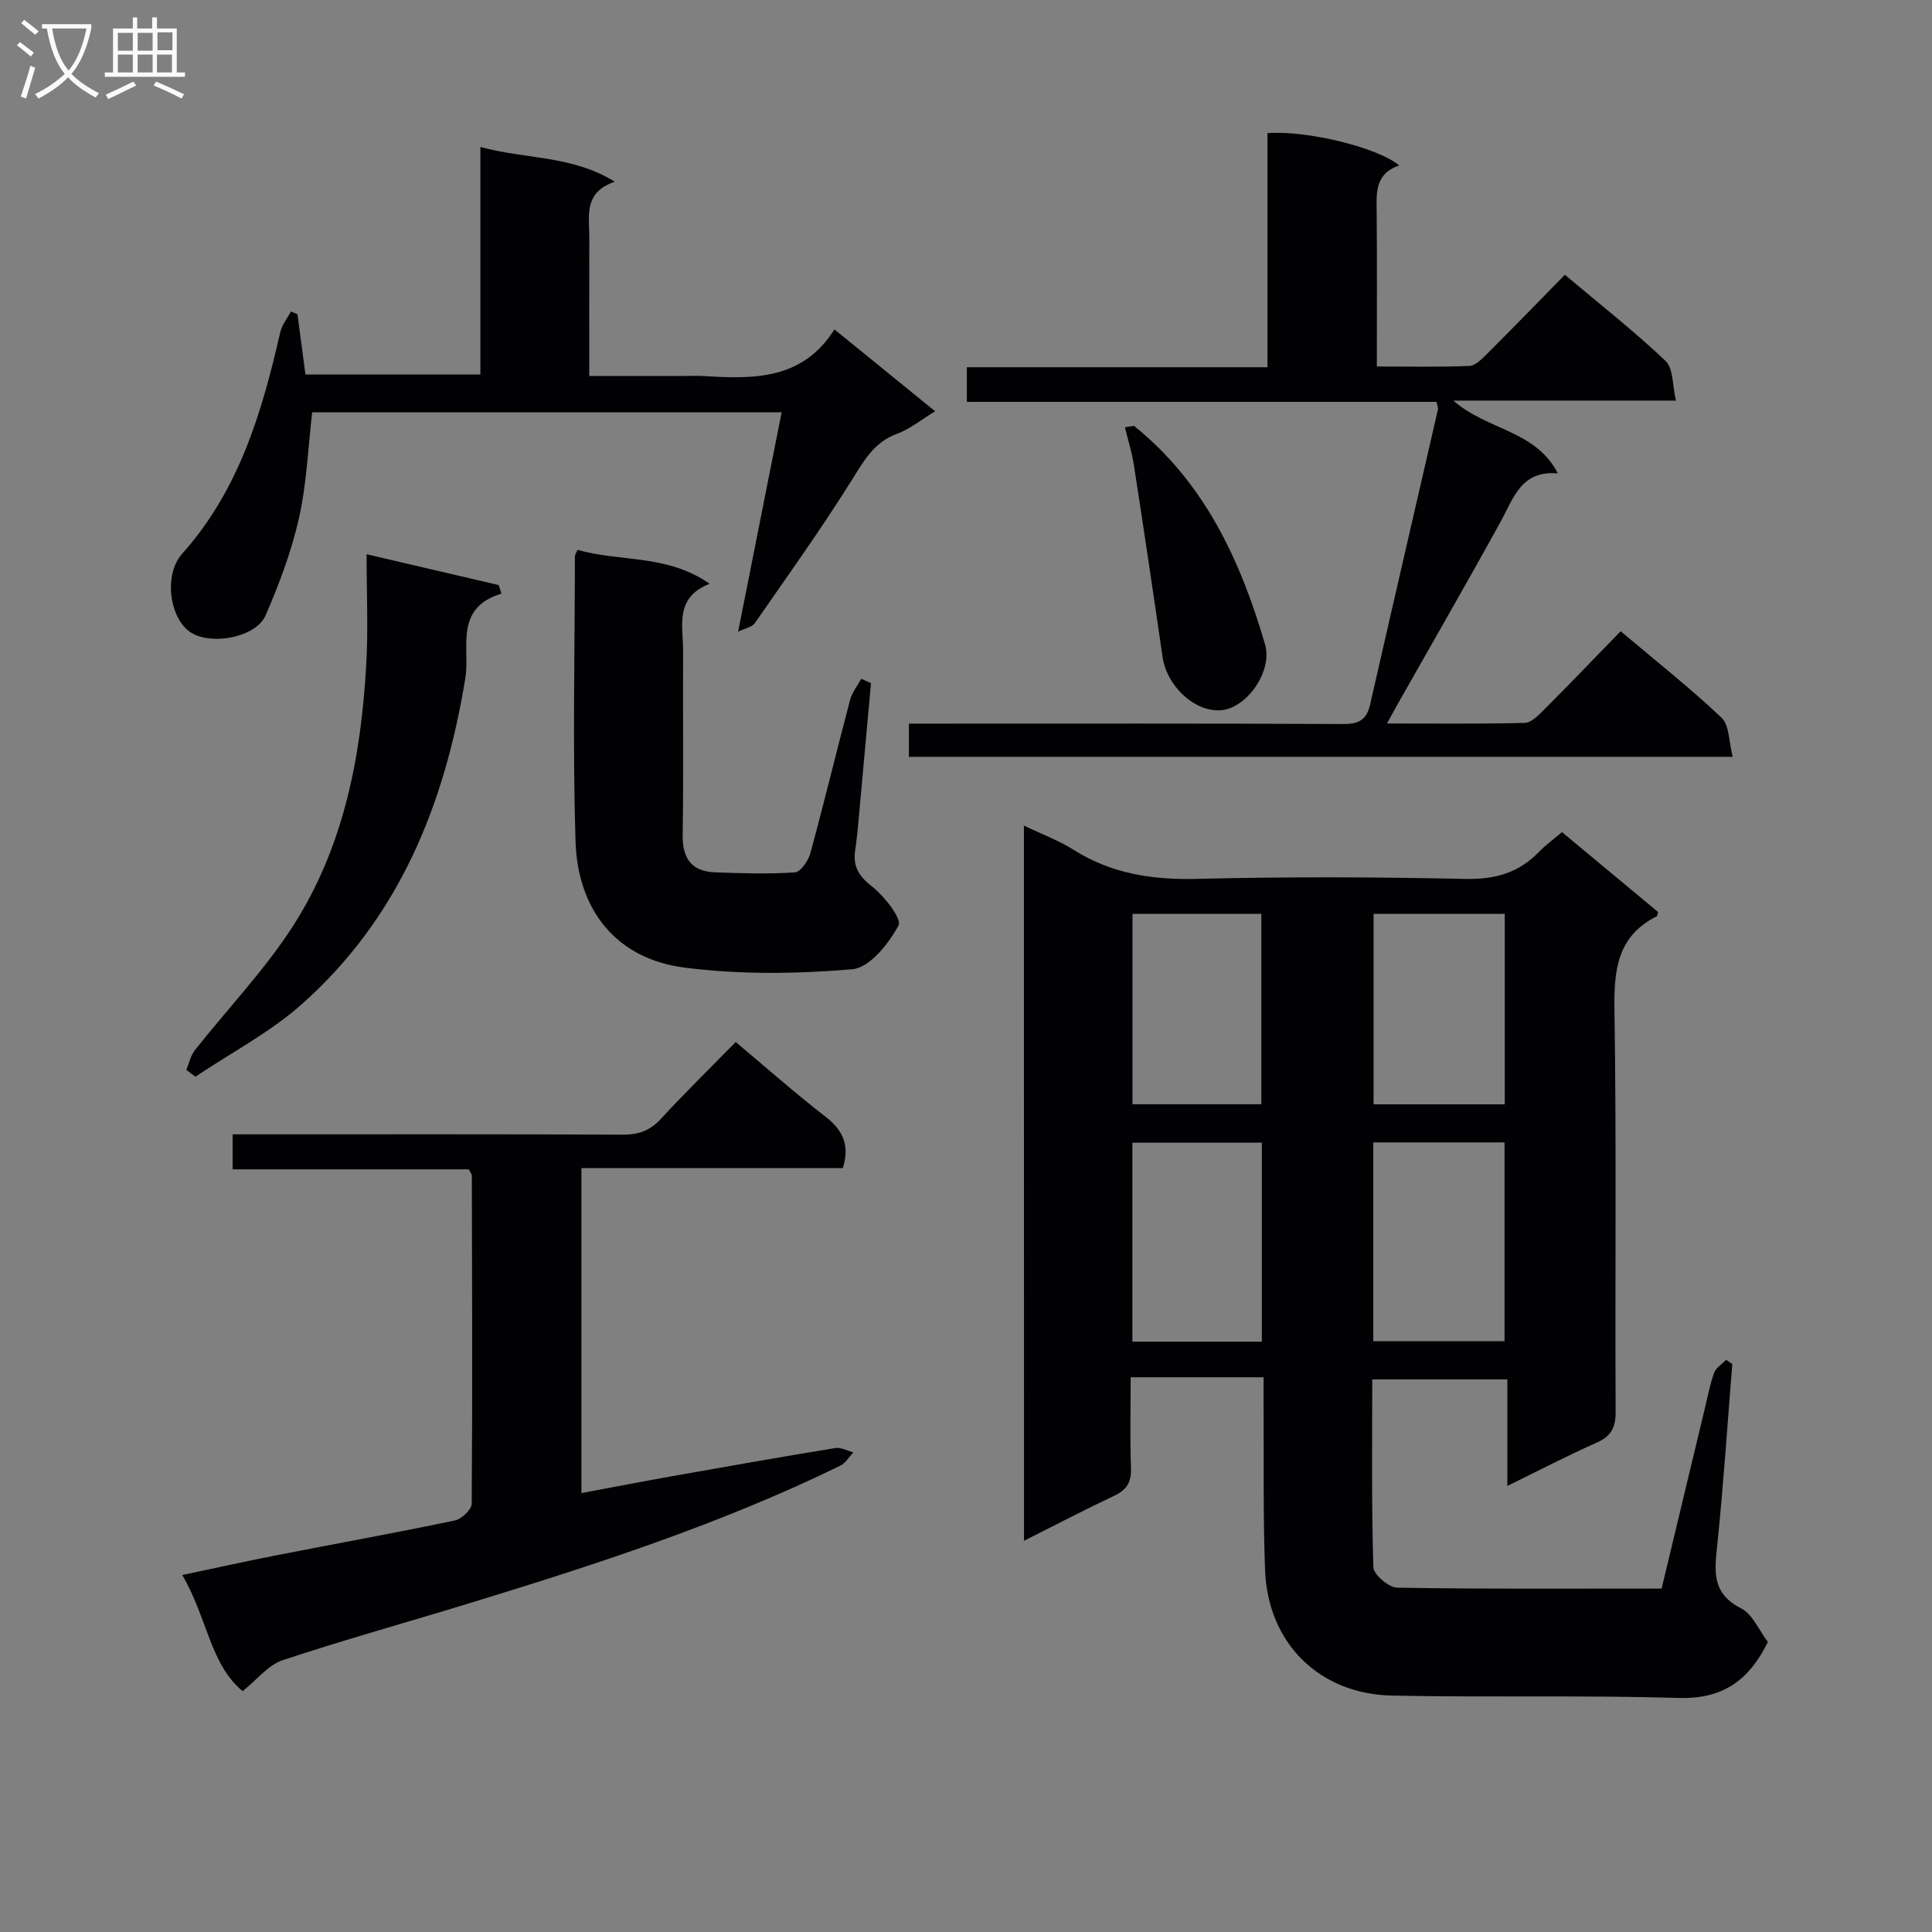 <svg enable-background="new 0 0 400 400" viewBox="0 0 400 400" xmlns="http://www.w3.org/2000/svg"><rect x="0" y="0" width="400" height="400" fill="#808080" stroke="none"/><g fill="#010104"><path d="m211.99 170.93c3.77 1.81 7.22 3.08 10.26 5 7.9 5 16.4 6.26 25.65 6.03 18.49-.46 37-.39 55.49.01 6.11.13 11.01-1.23 15.21-5.57 1.36-1.41 2.98-2.58 4.79-4.12 6.84 5.68 13.44 11.18 19.91 16.55-.18.6-.18.83-.27.87-8.29 4.14-8.9 11.26-8.77 19.56.42 27.66.1 55.33.24 82.99.02 3.31-.92 5.11-3.98 6.46-6.02 2.66-11.86 5.72-18.44 8.94 0-7.78 0-14.71 0-22.06-9.42 0-18.46 0-27.97 0 0 13.01-.17 25.96.23 38.89.05 1.52 3.18 4.2 4.92 4.23 18.14.31 36.29.19 54.76.19 2.99-12.48 5.93-24.73 8.87-36.98.62-2.58 1.11-5.2 2-7.69.38-1.06 1.63-1.8 2.48-2.69.43.29.85.57 1.28.86-.99 12.37-1.81 24.77-3.07 37.11-.56 5.46-1.4 10.31 4.88 13.47 2.39 1.2 3.7 4.54 5.56 6.97-3.84 7.83-9.23 11.86-18.39 11.59-19.81-.59-39.66-.07-59.48-.49-15.09-.33-25.66-10.91-26.23-25.95-.43-11.32-.23-22.66-.31-33.99-.01-1.79 0-3.58 0-5.96-5.04 0-9.49 0-13.93 0-4.3 0-8.6 0-13.59 0 0 6.52-.16 12.63.07 18.72.11 2.89-.8 4.55-3.43 5.79-6.14 2.9-12.16 6.05-18.72 9.34-.02-49.41-.02-98.43-.02-148.07zm99.51 106.75c0-14.15 0-27.69 0-41.16-9.35 0-18.25 0-27.18 0v41.16zm-50.25.1c0-14.01 0-27.56 0-41.2-9.2 0-18.06 0-26.8 0v41.2zm23.13-88.57v39.43h27.16c0-13.3 0-26.3 0-39.43-9.18 0-17.96 0-27.16 0zm-49.91-.01v39.42h26.68c0-13.31 0-26.3 0-39.42-9.05 0-17.67 0-26.68 0z"/><path d="m188.18 156.69c0-2.33 0-4.28 0-6.87h5.48c28.16 0 56.31-.06 84.47.08 3.24.02 4.82-.9 5.54-4.04 4.64-20.38 9.37-40.74 14.05-61.12.07-.29-.12-.64-.31-1.54-32.26 0-64.64 0-97.23 0 0-2.65 0-4.71 0-7.17h62.23c0-16.42 0-32.47 0-48.46 8.07-.64 22.93 2.98 27.28 6.69-5.18 1.75-4.7 5.9-4.66 10.03.09 10.3.03 20.61.03 31.59 6.6 0 12.87.13 19.12-.11 1.23-.05 2.56-1.37 3.57-2.38 5.41-5.4 10.73-10.88 16.24-16.5 7.3 6.15 14.37 11.69 20.85 17.84 1.62 1.54 1.39 5.02 2.15 8.21-15.57 0-30.18 0-46.09 0 7.09 6.2 17.01 6.1 21.64 15.07-7.63-.66-9.16 5.1-11.83 9.96-6.81 12.38-13.87 24.62-20.83 36.91-.79 1.39-1.55 2.79-2.72 4.91 10 0 19.26.11 28.51-.12 1.35-.03 2.83-1.56 3.96-2.68 5.27-5.29 10.45-10.68 15.91-16.3 7.33 6.19 14.39 11.75 20.88 17.9 1.65 1.56 1.51 5.01 2.32 8.1-57.32 0-113.72 0-170.56 0z"/><path d="m152.32 215.74c6.6 5.53 12.46 10.72 18.64 15.5 3.62 2.8 4.99 5.93 3.54 10.61-17.84 0-35.78 0-54.12 0v67.27c6.59-1.23 13.15-2.49 19.73-3.66 10.94-1.94 21.88-3.87 32.85-5.66 1.16-.19 2.47.57 3.72.9-.89.93-1.61 2.21-2.7 2.75-24.84 12.14-51.05 20.61-77.41 28.67-12.69 3.88-25.49 7.43-38.08 11.62-2.93.97-5.19 3.94-8.25 6.39-6.7-5.45-7.4-15.42-12.51-24.04 6.86-1.44 13.07-2.83 19.32-4.05 12.37-2.42 24.77-4.66 37.11-7.24 1.4-.29 3.5-2.26 3.5-3.46.17-22.65.08-45.31.03-67.96 0-.29-.27-.57-.63-1.28-16.05 0-32.3 0-48.9 0 0-2.48 0-4.53 0-7.25h5.34c25.16 0 50.31-.05 75.46.07 3.25.02 5.61-.83 7.84-3.24 4.98-5.41 10.22-10.53 15.52-15.94z"/><path d="m61.59 65.07c.54 4.07 1.08 8.14 1.65 12.47h36.22c0-15.39 0-30.77 0-47.11 9.48 2.59 18.85 1.67 27.83 7.19-6.56 2.22-5.27 7.16-5.28 11.61-.03 9.31-.01 18.61-.01 28.61h19.64c1.33 0 2.67-.07 4 .01 10.31.64 20.48.88 27.12-9.65 7.21 5.86 13.74 11.17 20.85 16.95-2.91 1.76-5.21 3.68-7.86 4.65-4.79 1.75-6.85 5.54-9.37 9.56-6.33 10.13-13.3 19.86-20.12 29.68-.55.79-1.91 1-3.44 1.74 3.1-15.64 6.02-30.32 9.01-45.41-32.84 0-64.93 0-97.2 0-.84 7.24-1.12 14.71-2.73 21.89-1.54 6.88-4.09 13.62-6.89 20.11-1.97 4.56-11.05 6.3-15.42 3.63-4.41-2.7-5.84-11.92-1.87-16.36 11.76-13.16 16.52-29.27 20.31-45.89.35-1.51 1.46-2.85 2.22-4.27.47.19.91.39 1.34.59z"/><path d="m180.33 141.44c-.86 9.55-1.72 19.1-2.6 28.66-.18 1.98-.38 3.97-.67 5.93-.48 3.24.63 5.28 3.38 7.42 2.61 2.03 6.33 6.76 5.58 8.17-2.03 3.77-5.99 8.75-9.54 9.05-11.54.98-23.37 1.14-34.83-.35-13.85-1.79-22.06-11.68-22.5-26.23-.6-19.63-.14-39.29-.12-58.94 0-.3.24-.61.55-1.32 8.68 2.56 18.44.83 27.34 7.03-7.36 2.9-5.46 8.8-5.49 14-.07 12.66.11 25.31-.09 37.97-.08 4.95 1.87 7.6 6.76 7.78 5.49.2 11 .38 16.46.01 1.19-.08 2.79-2.41 3.22-3.97 2.87-10.55 5.43-21.19 8.23-31.77.41-1.54 1.52-2.9 2.3-4.34.68.3 1.35.6 2.02.9z"/><path d="m75.9 114.75c9.51 2.22 18.42 4.3 27.34 6.38.19.59.39 1.18.58 1.77-9.91 3.01-6.48 11.36-7.47 17.45-4.25 26.17-13.7 49.65-33.87 67.56-6.59 5.85-14.64 10.05-22.02 15.01-.63-.47-1.25-.94-1.88-1.41.57-1.37.88-2.96 1.77-4.08 6.77-8.59 14.44-16.57 20.32-25.72 10.46-16.29 14.07-34.91 15.15-54 .43-7.43.08-14.91.08-22.96z"/><path d="m234.77 88.16c14.6 11.73 22.05 27.83 27.14 45.23 1.6 5.46-3.54 12.87-8.7 13.61-5.44.78-11.62-4.74-12.52-11-1.91-13.25-3.89-26.49-5.93-39.72-.41-2.64-1.23-5.21-1.86-7.81.61-.1 1.24-.21 1.87-.31z"/></g><path d="m6.4 11.7c-1-.8-1.9-1.6-2.9-2.3l.6-.7c.9.7 1.9 1.4 2.9 2.2zm-2.1 8.3c.7-2.1 1.4-4.2 2-6.4.2.1.6.3 1 .4-.7 2.3-1.3 4.4-1.9 6.4zm3-12.8c-1.1-.9-2.1-1.7-2.9-2.4l.6-.7c1 .8 2 1.5 3 2.4zm1.4-1.3v-.9h10.2v.9c-.9 4.2-2.3 7.3-4.1 9.4 1.3 1.4 3.2 2.7 5.7 4-.2.2-.4.5-.7.9-2.5-1.4-4.4-2.7-5.7-4.2-1.4 1.5-3.5 3-6.1 4.4 0 0 0 0-.1-.1-.3-.4-.5-.7-.7-.8 2.7-1.3 4.7-2.8 6.2-4.2-1.8-2.2-3-5.3-3.7-9.4zm9.2 0h-7.1c.6 3.8 1.7 6.7 3.4 8.7 1.7-2 2.9-4.8 3.7-8.7z" fill="#fbfafa"/><path d="m31.6 3.6h.9v2.3h4.1v9.1h1.7v.9h-16.6v-.9h1.7v-9.1h4.1v-2.3h.9v2.3h3.1v-2.3zm-4 13.3.6.8c-1.9.9-3.8 1.9-5.8 2.8-.2-.3-.3-.6-.5-.9 2-.9 3.9-1.8 5.7-2.7zm-3.2-10.1v3.7h3.1v-3.7zm0 4.5v3.7h3.1v-3.7zm4.1-4.5v3.7h3.1v-3.7zm0 4.5v3.7h3.1v-3.7zm9.1 9.1c-2.1-1.1-4.1-2-5.8-2.7l.5-.8c2.2.9 4.1 1.8 5.8 2.6zm-1.9-13.7h-3.1v3.7h3.1v-3.6zm-3.2 4.6v3.7h3.1v-3.7z" fill="#fbfafa"/></svg>